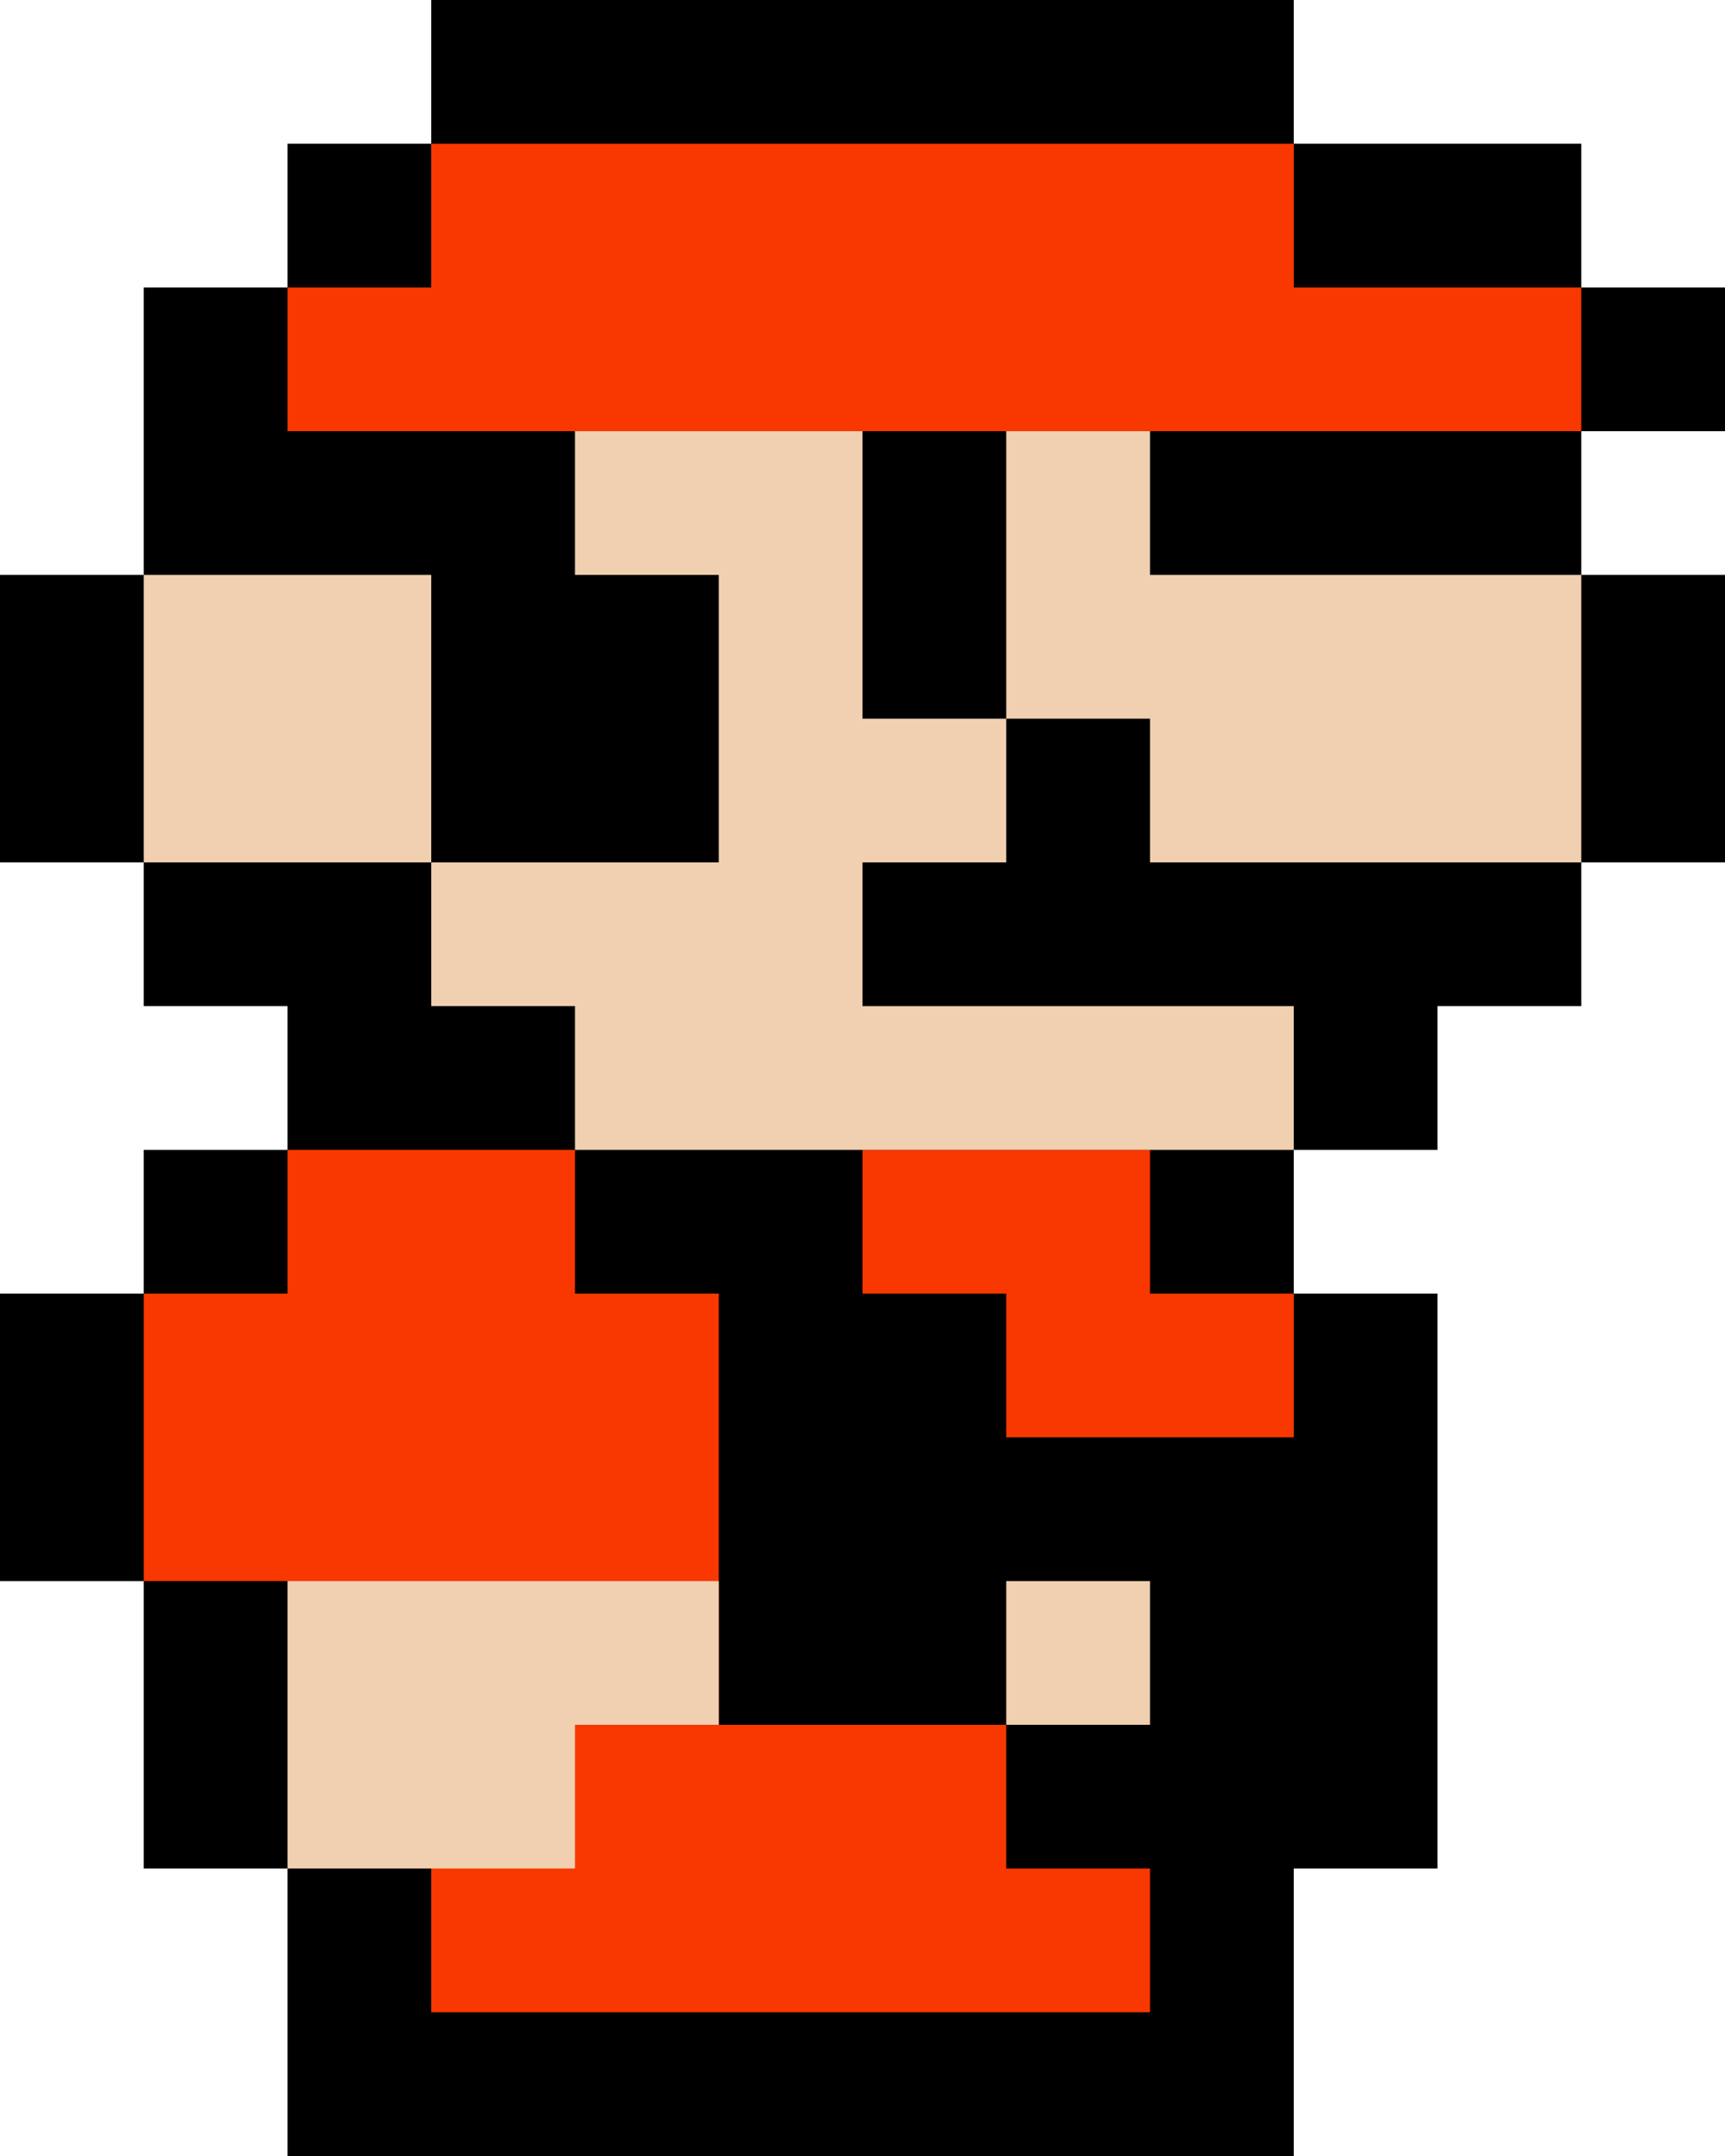 <svg xmlns="http://www.w3.org/2000/svg" width="12" height="15"><path d="M3 0L9 0L9 1L11 1L11 2L12 2L12 3L11 3L11 4L12 4L12 6L11 6L11 7L10 7L10 8L9 8L9 9L10 9L10 13L9 13L9 15L2 15L2 13L1 13L1 13L1 11L0 11L0 9L1 9L1 8L2 8L2 7L1 7L1 6L0 6L0 4L1 4L1 2L2 2L2 1L3 1"/><path d="M3 1L9 1L9 2L11 2L11 3L2 3L2 2L3 2M6 8L8 8L8 9L9 9L9 10L7 10L7 9L6 9M2 8L4 8L4 9L5 9L5 12L7 12L7 13L8 13L8 14L3 14L3 13L2 11L1 11L1 9L2 9" fill="#f83800"/><path d="M1 4L3 4L3 7L4 7L4 8L9 8L9 7L6 7L6 6L7 6L7 3L8 3L8 4L11 4L11 6L8 6L8 5L6 5L6 3L4 3L4 4L5 4L5 6L1 6M2 11L5 11L5 12L4 12L4 13L2 13M7 11L8 11L8 12L7 12" fill="#f0d0b0"/></svg>